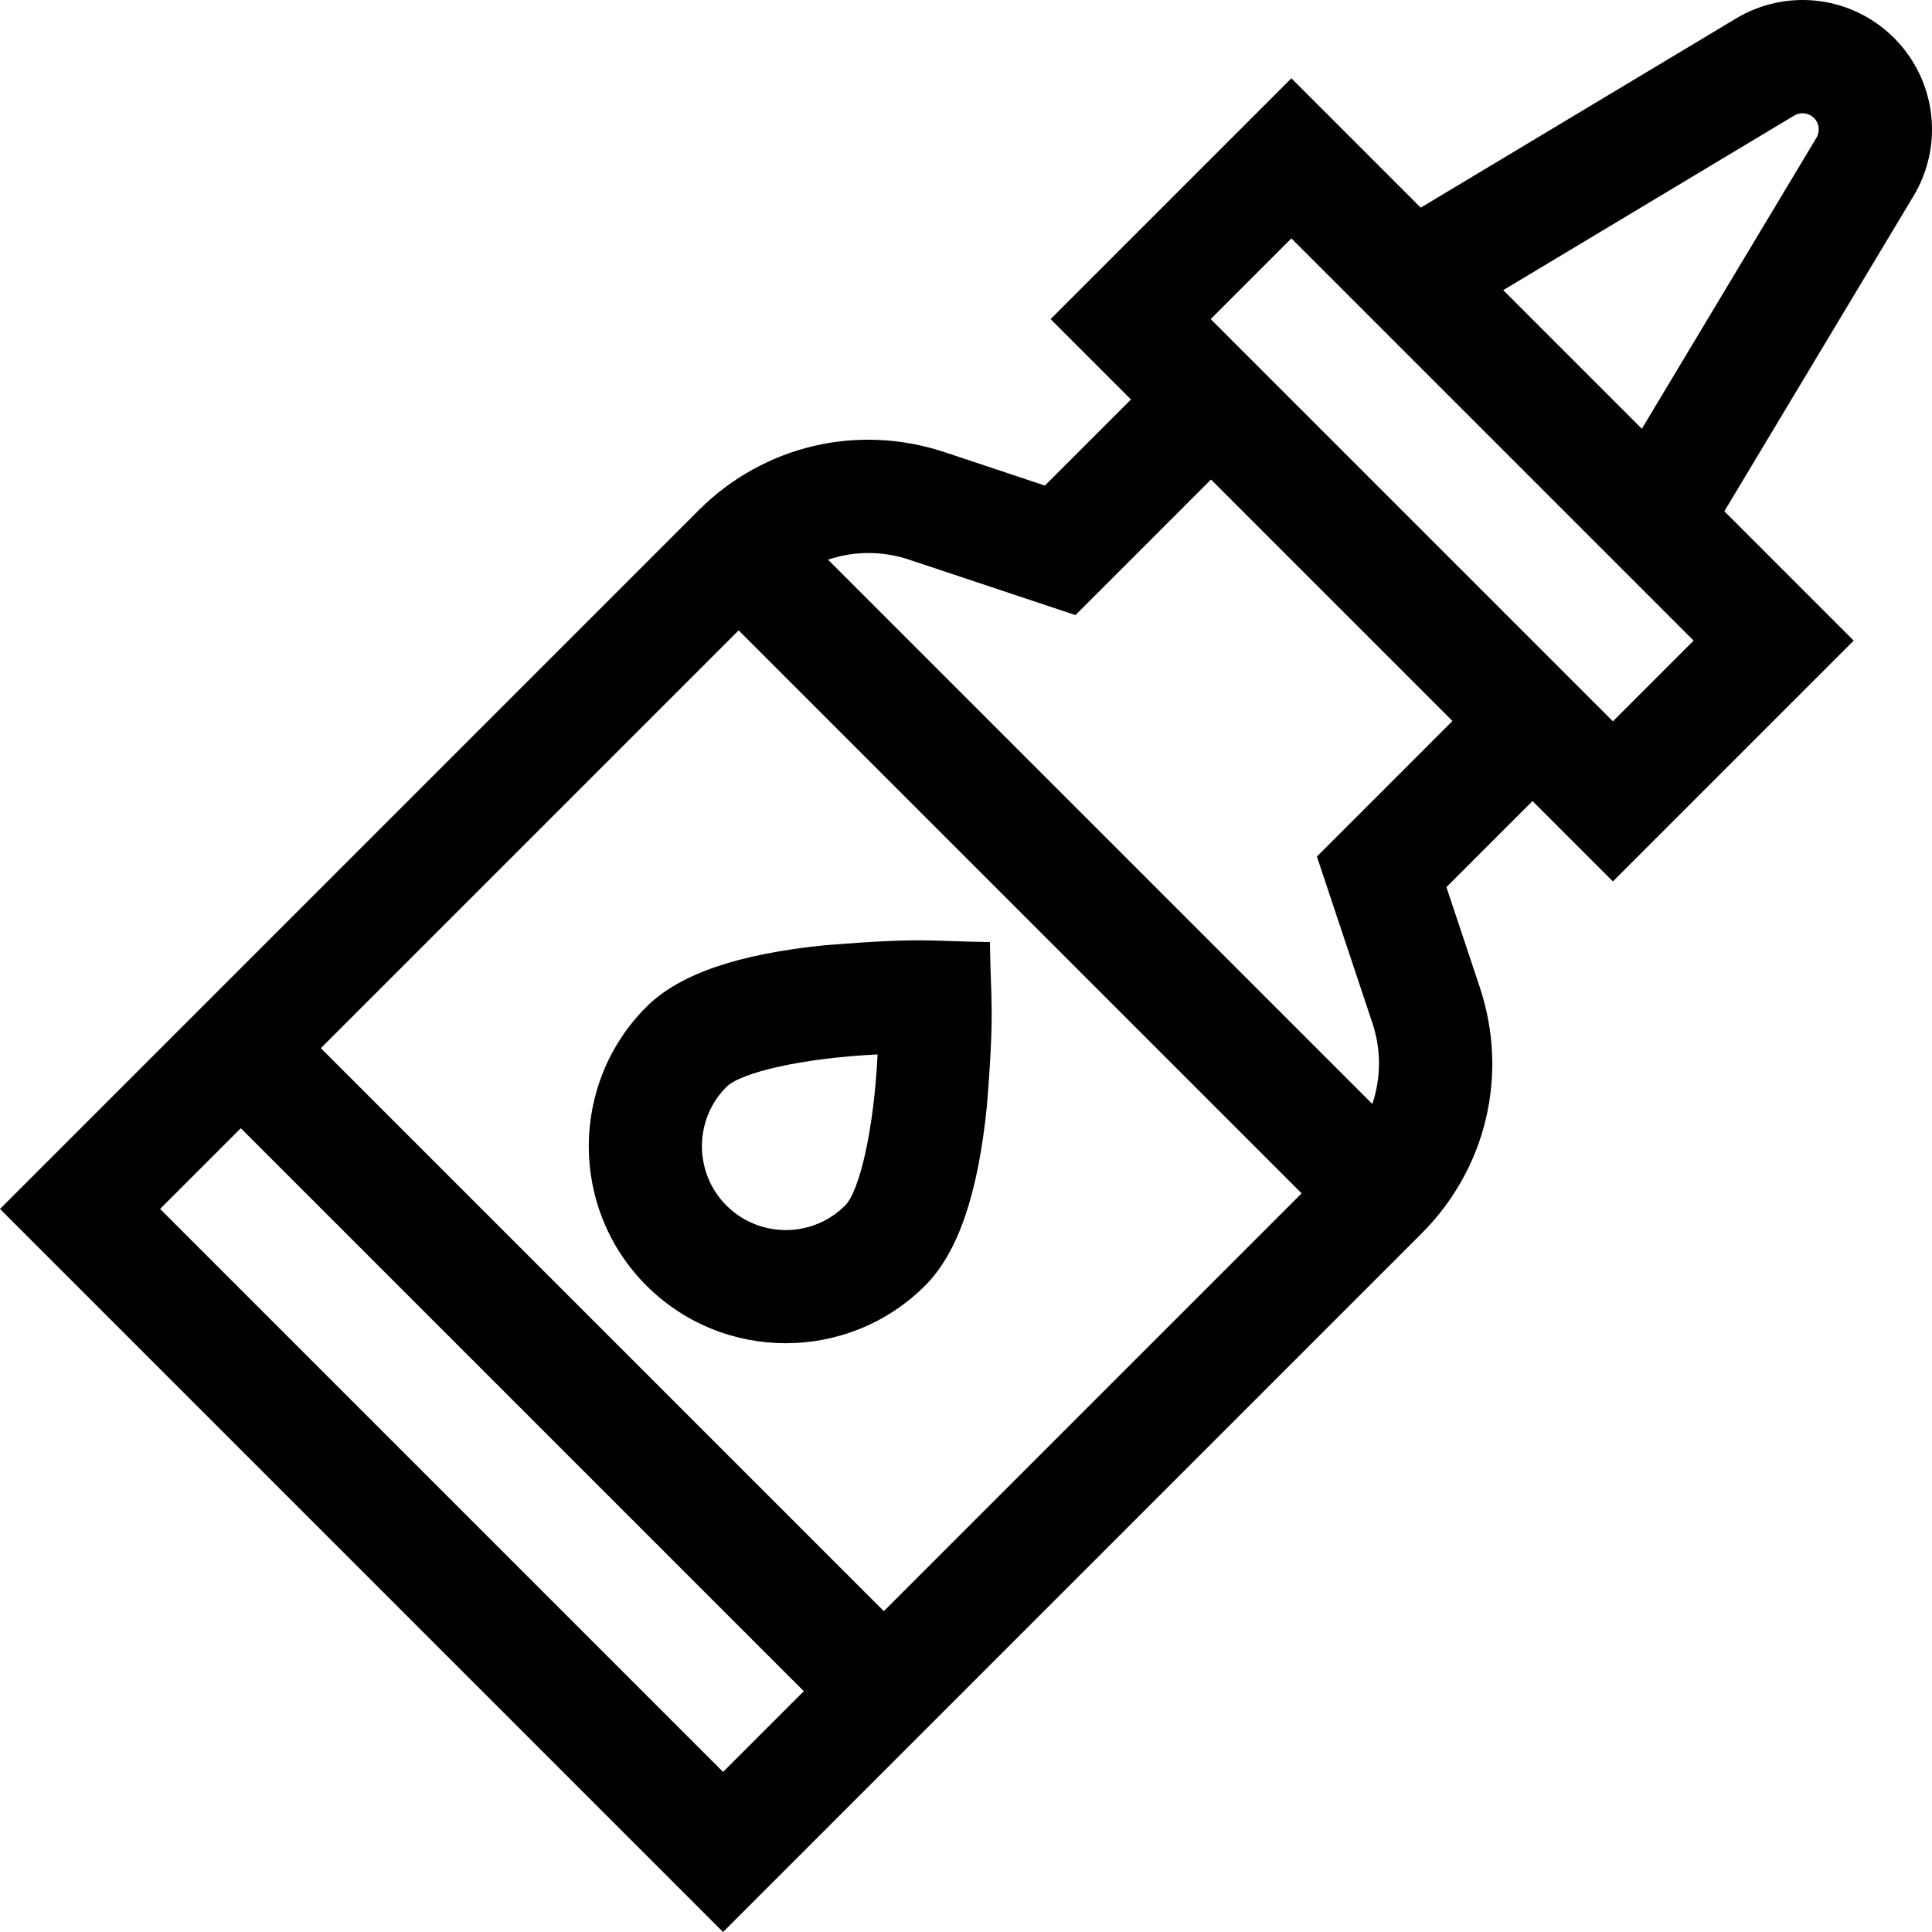 <svg id="Capa_1" enable-background="new 0 0 512.013 512.013" height="512" viewBox="0 0 512.013 512.013" width="512" xmlns="http://www.w3.org/2000/svg"><g><path d="m392.168 261.639-8.844-26.531 22.818-22.818 21.302 21.302 63.816-63.816-34.277-34.277 50.13-83.549c8.11-13.518 5.99-30.744-5.157-41.891-11.147-11.149-28.373-13.27-41.891-5.159l-83.55 50.129-34.278-34.278-63.816 63.816 21.302 21.302-22.818 22.818-26.531-8.843c-23.053-7.685-48.048-1.784-65.231 15.399l-185.143 185.144 191.626 191.626 185.144-185.144c17.182-17.182 23.083-42.177 15.398-65.23zm-47.218 54.624-110.721 110.72-149.2-149.2 110.721-110.72zm130.55-285.638c1.692-1.015 3.848-.75 5.243.645s1.66 3.551.645 5.243l-46.271 77.118-36.735-36.735zm-133.262 32.553 106.596 106.596-21.39 21.39-106.596-106.596zm-101.35 85.128 44.12 14.706 35.929-35.929 63.993 63.993-35.929 35.929 14.707 44.121c2.381 7.144 2.281 14.634-.022 21.447l-144.245-144.246c6.812-2.302 14.303-2.403 21.447-.021zm-198.462 172.081 21.39-21.39 149.2 149.2-21.39 21.39z"/><path d="m171.31 340.703c20.366 20.366 53.502 20.366 73.868 0 8.66-8.66 14.009-24.186 16.353-47.466 2.12-25.991 1.01-27.772.818-43.572-17.16-.254-17.417-1.241-43.572.818-23.28 2.343-38.806 7.693-47.466 16.353-20.366 20.364-20.366 53.501-.001 73.867zm61.263-61.263c-.97 20.047-4.809 36.25-8.608 40.049-8.668 8.668-22.773 8.668-31.441 0s-8.668-22.773 0-31.441c3.799-3.799 20.004-7.639 40.049-8.608z"/></g></svg>